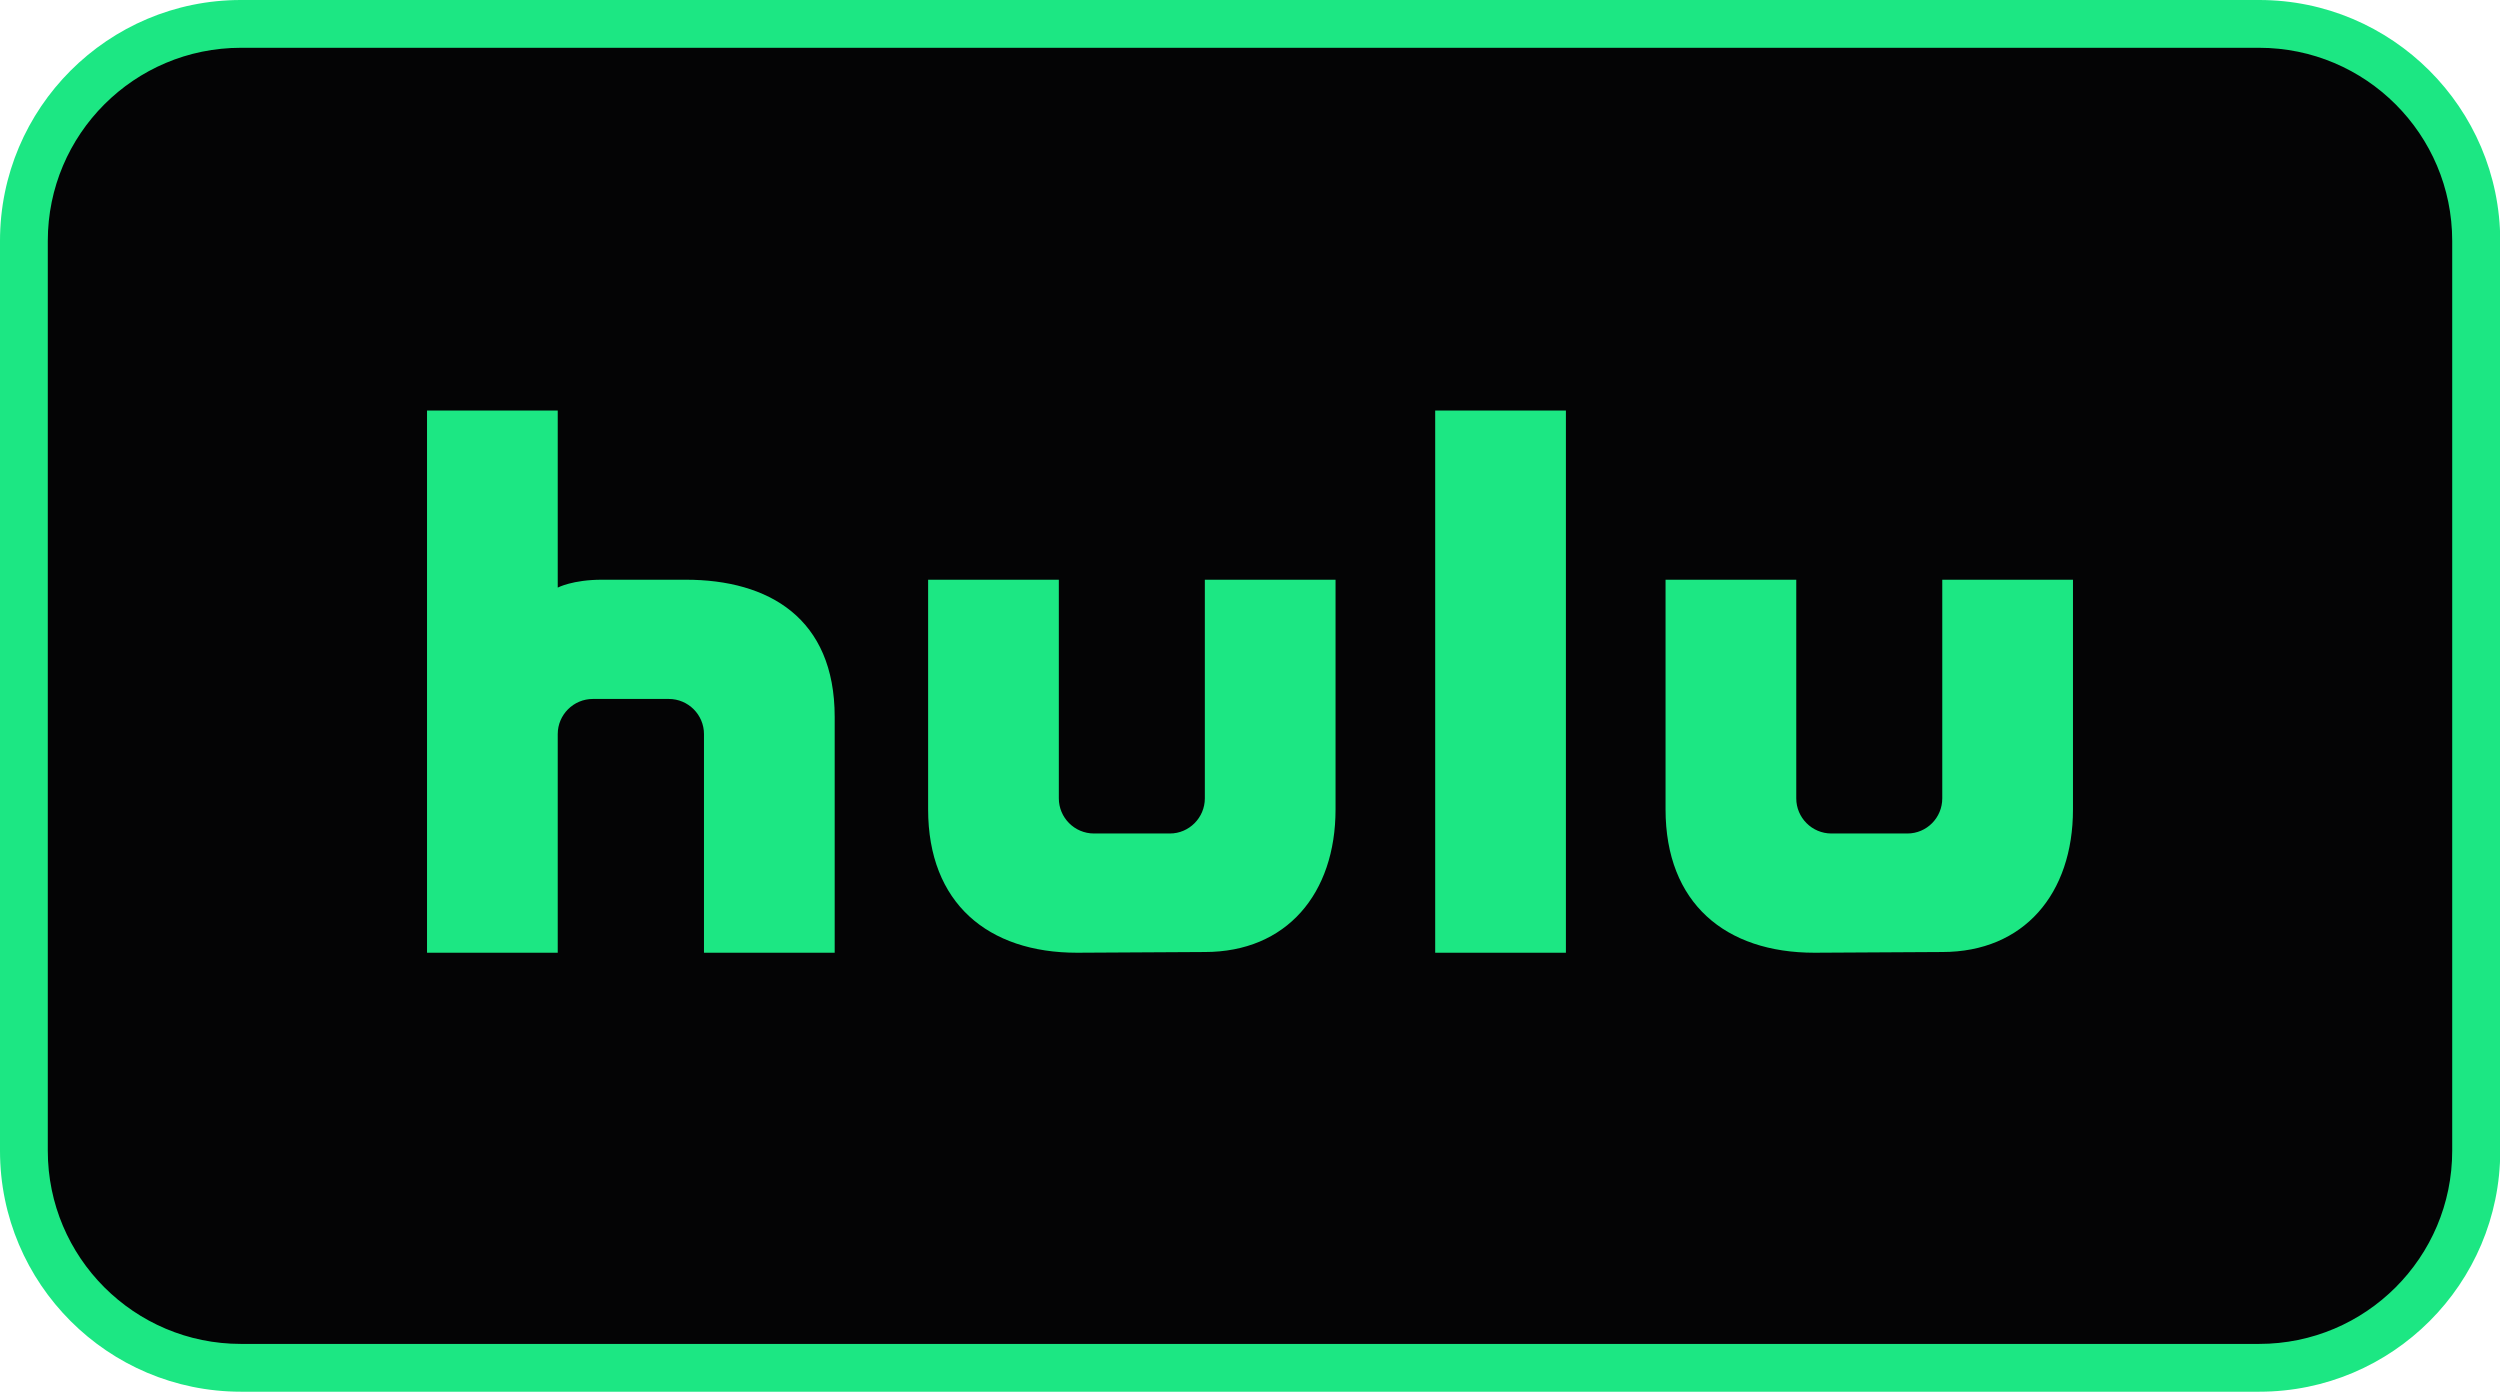 <?xml version="1.0" encoding="utf-8"?>
<!-- Generator: Adobe Illustrator 26.2.1, SVG Export Plug-In . SVG Version: 6.00 Build 0)  -->
<svg version="1.1" id="Layer_1" xmlns="http://www.w3.org/2000/svg" xmlns:xlink="http://www.w3.org/1999/xlink" x="0px" y="0px"
	 viewBox="0 0 104.62 58.24" style="enable-background:new 0 0 104.62 58.24;" xml:space="preserve">
<style type="text/css">
	.st0{fill:#040405;}
	.st1{fill:#1CE783;}
</style>
<g>
	<g>
		<path class="st0" d="M10.08,57.24C5.07,57.24,1,53.17,1,48.16V10.08C1,5.07,5.07,1,10.08,1h84.47c5.01,0,9.08,4.07,9.08,9.08
			v38.08c0,5-4.07,9.08-9.08,9.08H10.08z"/>
		<path class="st1" d="M94.54,2c4.46,0,8.08,3.62,8.08,8.08v38.08c0,4.46-3.62,8.08-8.08,8.08H10.08C5.62,56.24,2,52.62,2,48.16
			V10.08C2,5.62,5.62,2,10.08,2H94.54 M94.54,0H10.08C4.52,0,0,4.52,0,10.08v38.08c0,5.56,4.52,10.08,10.08,10.08h84.47
			c5.56,0,10.08-4.52,10.08-10.08V10.08C104.62,4.52,100.1,0,94.54,0L94.54,0z"/>
	</g>
	<g>
		<path class="st1" d="M28.7,24.26h-3.51c-1.23,0-1.85,0.33-1.85,0.33v-7.41h-5.47v22.69h5.47v-9.15c0-0.81,0.66-1.47,1.47-1.47
			h3.18c0.81,0,1.47,0.66,1.47,1.47v9.15h5.47V30C34.93,25.86,32.16,24.26,28.7,24.26z"/>
		<path class="st1" d="M81.28,39.84c3.42,0,5.47-2.44,5.47-5.97v-9.61h-5.47v9.15c0,0.81-0.65,1.47-1.46,1.47h-3.18
			c-0.81,0-1.47-0.66-1.47-1.47v-9.15h-5.47v9.61c0,3.93,2.51,6,6.23,6L81.28,39.84z"/>
		<path class="st1" d="M50.42,39.84c3.42,0,5.47-2.44,5.47-5.97v-9.61h-5.47v9.15c0,0.81-0.66,1.47-1.46,1.47h-3.18
			c-0.81,0-1.47-0.66-1.47-1.47v-9.15h-5.47v9.61c0,3.93,2.51,6,6.23,6L50.42,39.84z"/>
		<rect x="60.06" y="17.18" class="st1" width="5.47" height="22.69"/>
	</g>
</g>
</svg>
